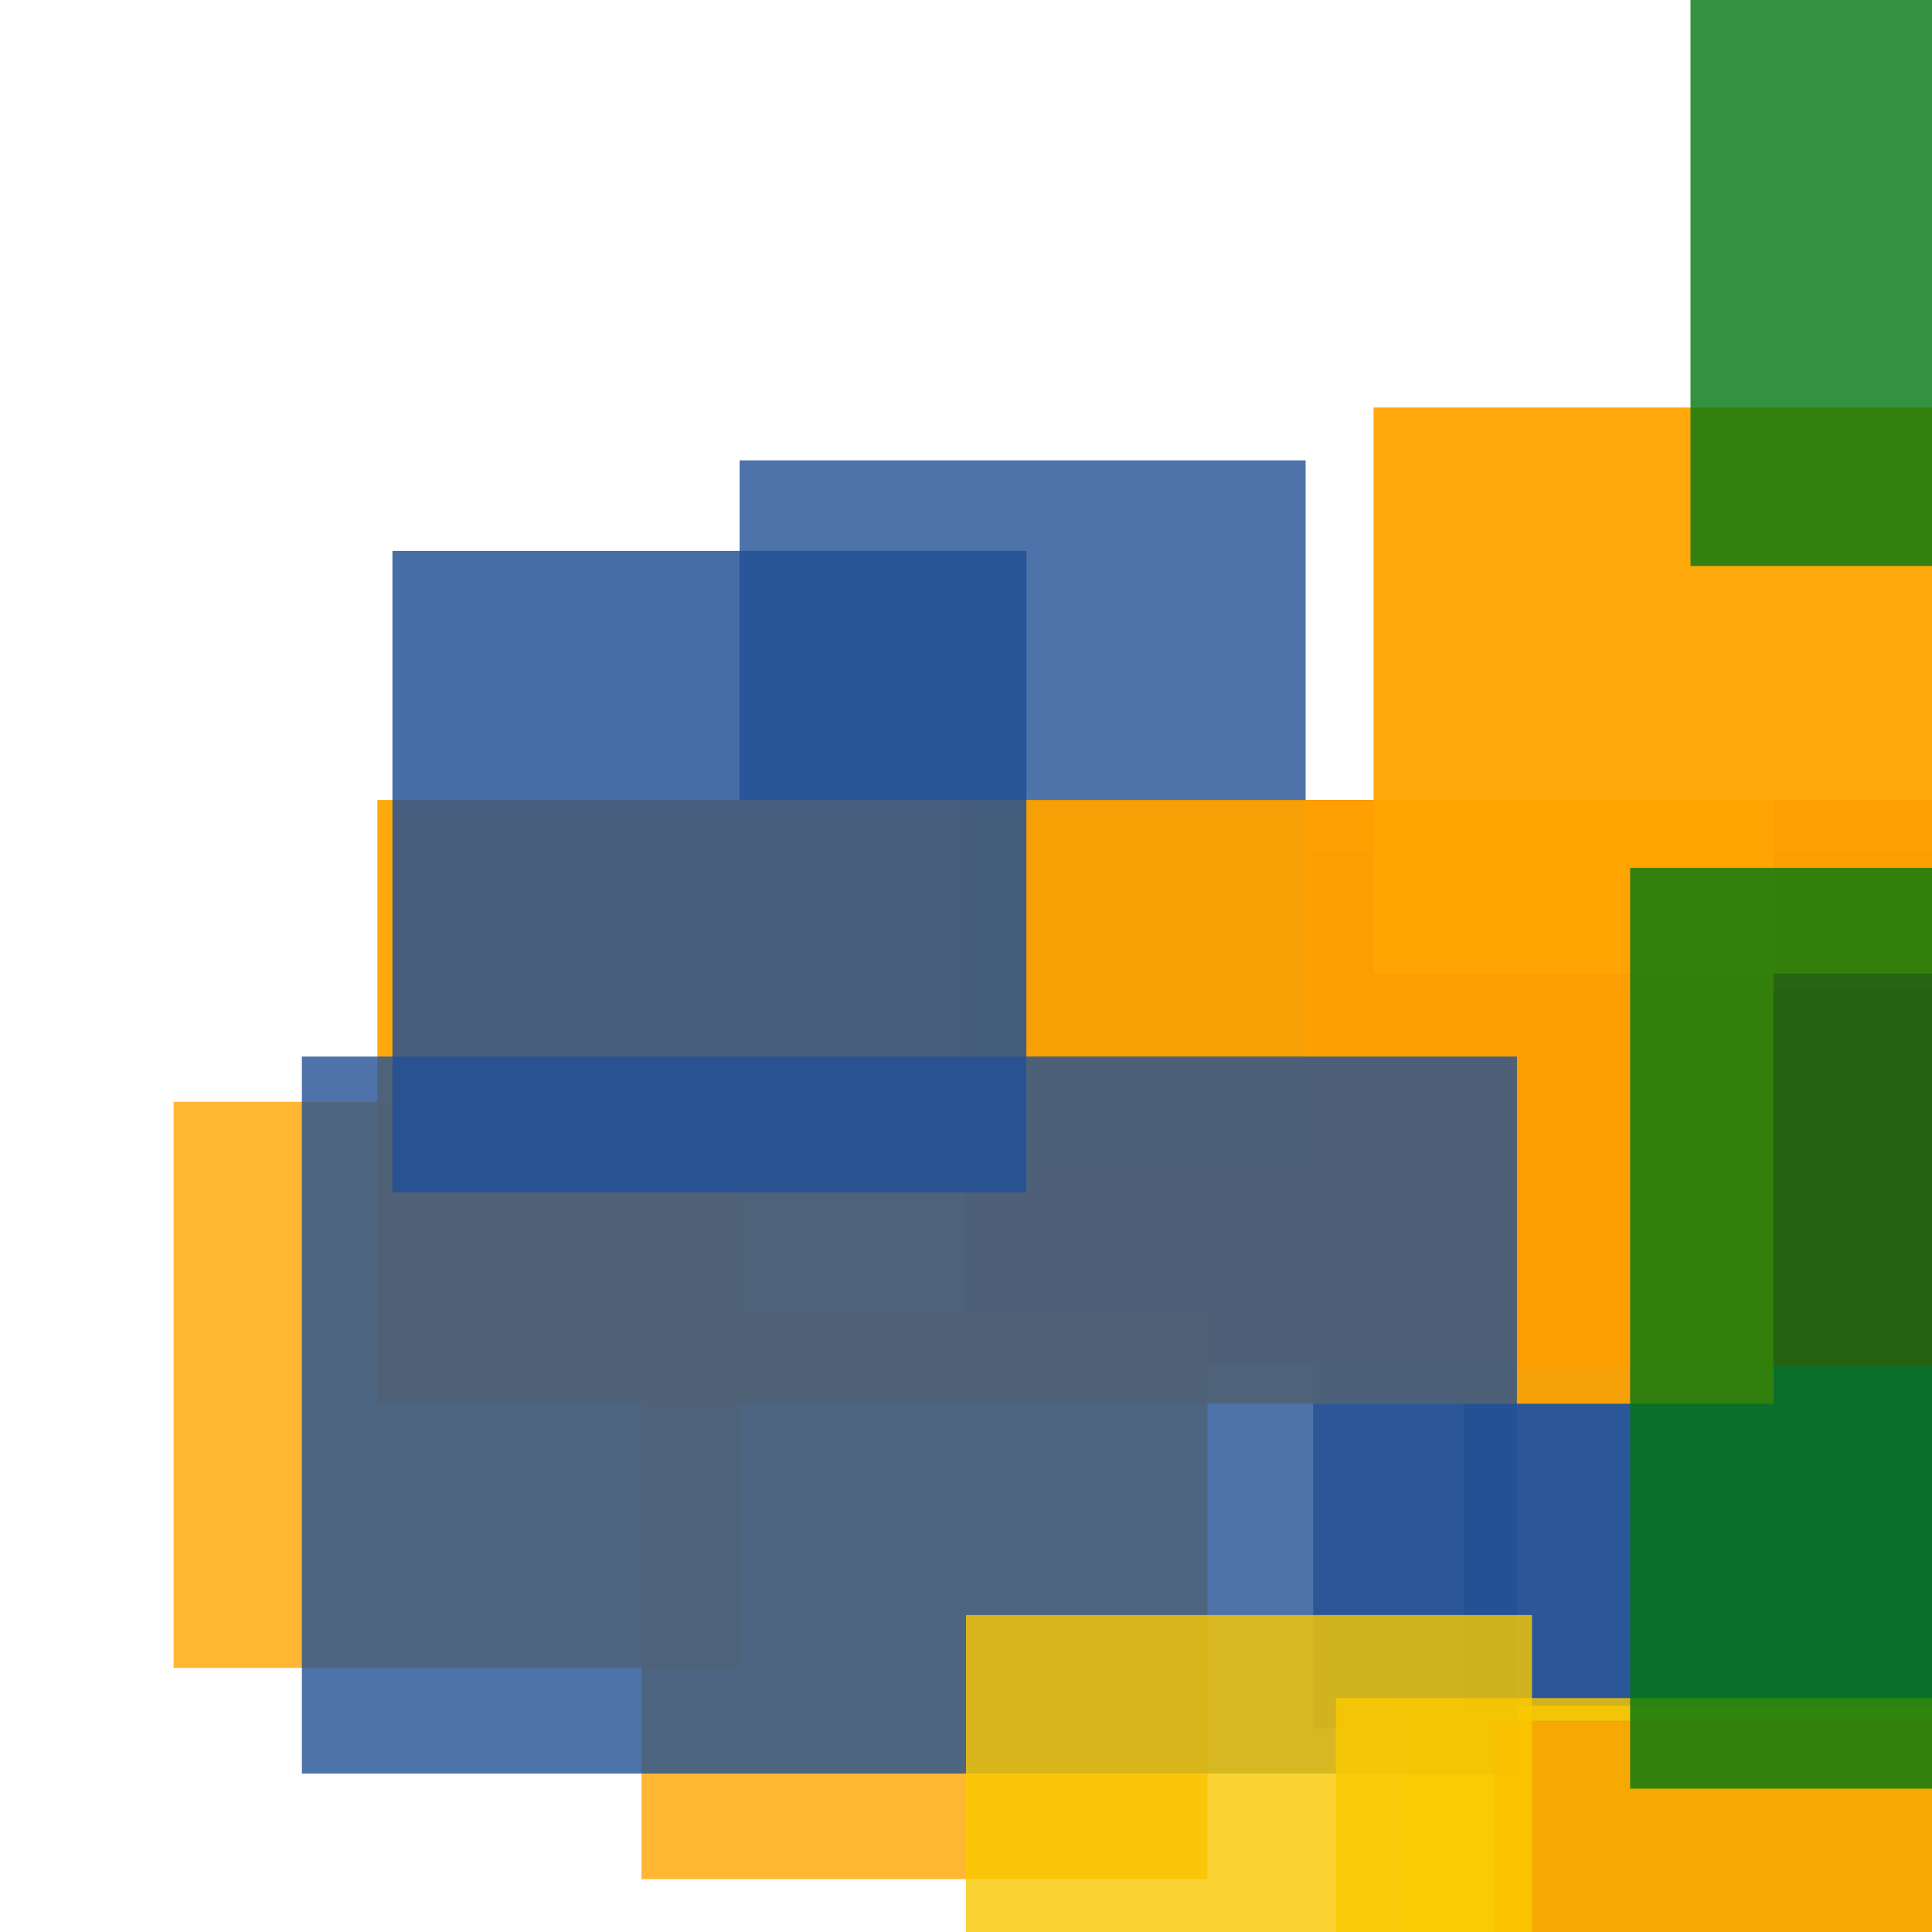 <svg width='256' height='256'><rect x='0' y='0' width='256' height='256' fill='white'/><rect x='174' y='113' width='113' height='116' opacity='0.80' fill='#225095'/><rect x='23' y='146' width='75' height='75' opacity='0.80' fill='#ffa500'/><rect x='194' y='131' width='75' height='98' opacity='0.80' fill='#225095'/><rect x='128' y='106' width='181' height='75' opacity='0.80' fill='#dd0100'/><rect x='98' y='61' width='75' height='94' opacity='0.80' fill='#225095'/><rect x='50' y='106' width='185' height='80' opacity='0.95' fill='#ffa500'/><rect x='85' y='174' width='75' height='75' opacity='0.80' fill='#ffa500'/><rect x='186' y='226' width='75' height='75' opacity='0.80' fill='#fac901'/><rect x='40' y='140' width='161' height='95' opacity='0.80' fill='#225095'/><rect x='182' y='54' width='84' height='75' opacity='0.95' fill='#ffa500'/><rect x='198' y='228' width='75' height='144' opacity='0.80' fill='#dd0100'/><rect x='52' y='73' width='84' height='85' opacity='0.83' fill='#225095'/><rect x='224' y='0' width='86' height='75' opacity='0.80' fill='#00770F'/><rect x='128' y='214' width='75' height='75' opacity='0.80' fill='#fac901'/><rect x='177' y='225' width='131' height='153' opacity='0.80' fill='#fac901'/><rect x='216' y='115' width='152' height='122' opacity='0.80' fill='#00770F'/></svg>